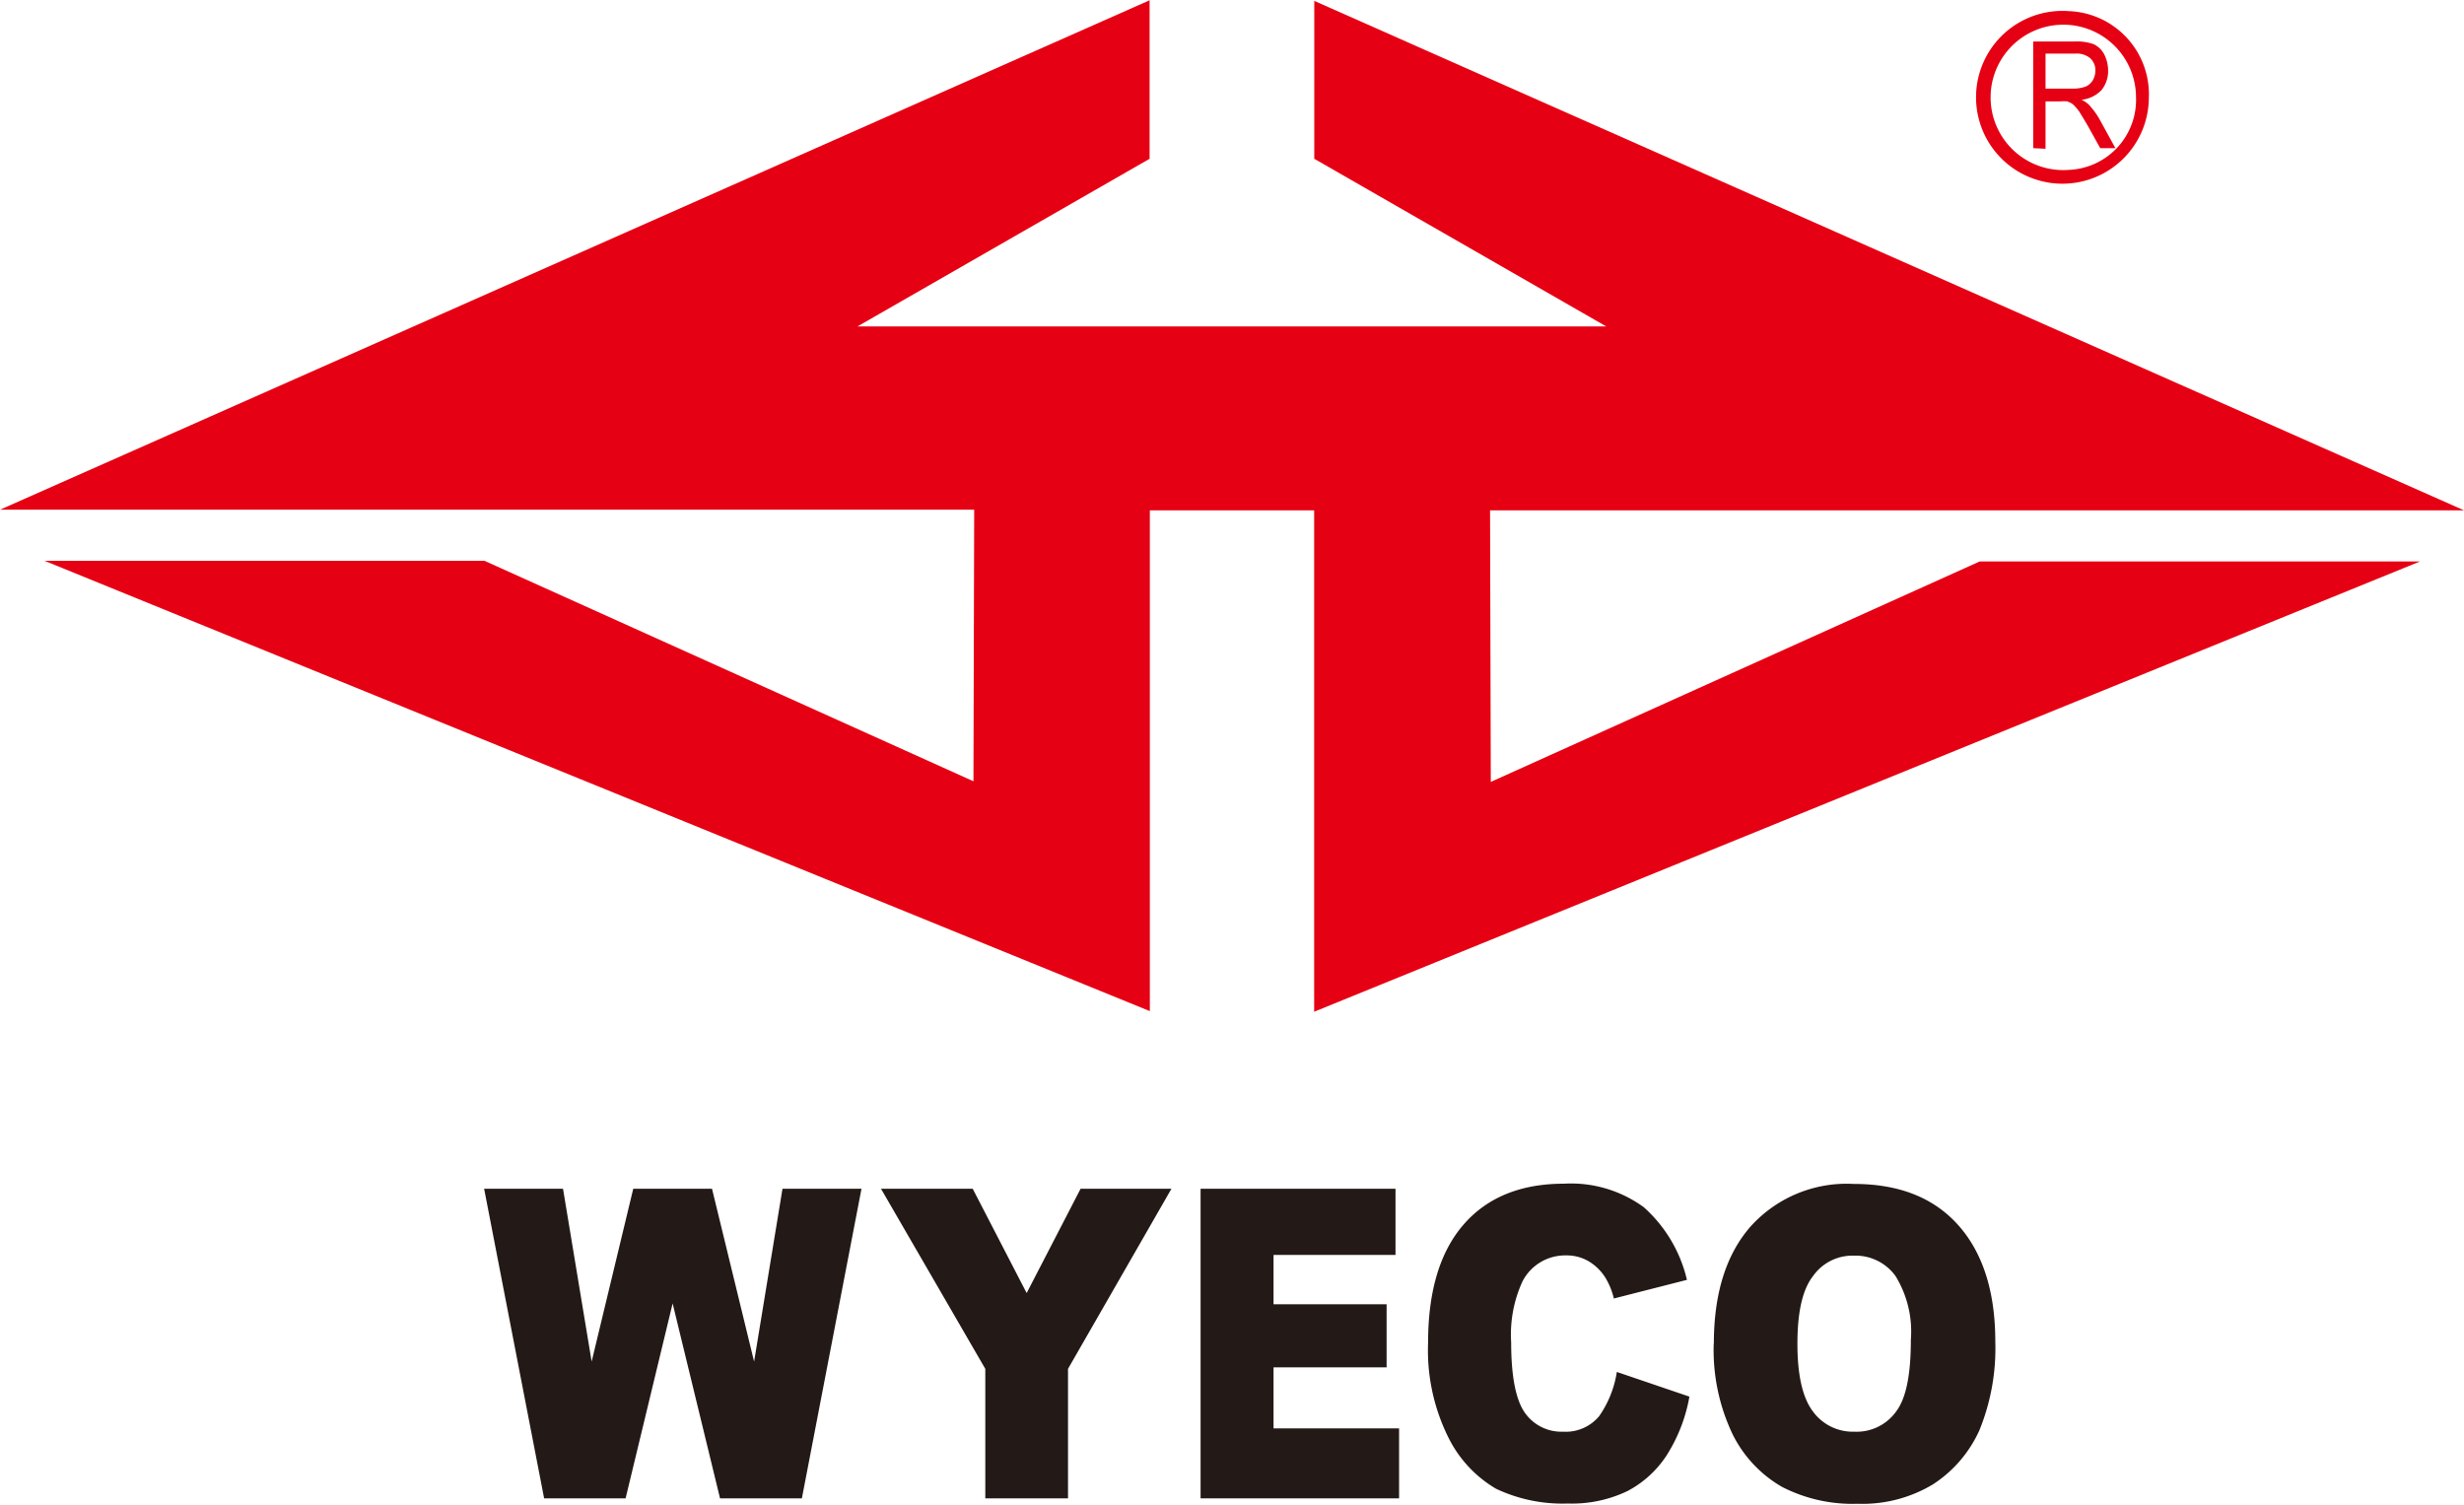 <svg viewBox="0 -0.05 199.61 121.877" xmlns="http://www.w3.org/2000/svg" width="2500" height="1527"><g fill-rule="evenodd"><path d="M167.61 13.69a5.89 5.89 0 1 1 5.43-5.88 5.68 5.68 0 0 1-5.43 5.88zm0-12.86a7 7 0 1 0 6.47 7 6.74 6.74 0 0 0-6.47-7z" fill="#e60013"/><path d="M164.71 11.93V3.29h3.36a4.07 4.07 0 0 1 1.55.22 1.94 1.94 0 0 1 .85.83 3 3 0 0 1 .31 1.32 2.45 2.45 0 0 1-.53 1.56 2.62 2.62 0 0 1-1.62.79 2.18 2.18 0 0 1 .6.41 6.33 6.33 0 0 1 .85 1.16l1.29 2.35h-1.23l-1-1.8c-.29-.5-.54-.9-.71-1.18a4.2 4.2 0 0 0-.52-.59 1.87 1.87 0 0 0-.45-.22 3.15 3.15 0 0 0-.56 0h-1.19v3.84zm1-4.82h2.17a3.15 3.15 0 0 0 1.06-.16 1.28 1.28 0 0 0 .6-.52 1.65 1.65 0 0 0 .21-.77 1.34 1.34 0 0 0-.4-1 1.7 1.7 0 0 0-1.22-.39h-2.42zM93.15 41.27v40.57L3.61 45.36h35.64l39.61 17.86.06-22H0L93.13-.05v12.84L69.47 26.37h60.65l-23.65-13.58V0l93.14 41.27h-78.9l.06 22 39.61-17.86h35.67l-89.59 36.48V41.27z" fill="#e60013"/><g fill="#231916"><path d="M39.22 96.23h6.39l2.32 14 3.37-14h6.38l3.41 14 2.3-14h6.4l-4.83 25.08h-6.63l-3.84-15.79-3.81 15.79h-6.6zM71.37 96.23h7.43l4.37 8.45 4.37-8.45h7.36l-8.38 14.59v10.49h-6.7v-10.49zM97.26 96.23h15.79v5.36h-9.88v4h9.16v5.11h-9.16v4.94h10.17v5.67H97.26zM130.98 111.07l5.88 2a13.06 13.06 0 0 1-1.86 4.78 8.49 8.49 0 0 1-3.18 2.88 10.42 10.42 0 0 1-4.82 1 12.59 12.59 0 0 1-5.81-1.2 9.9 9.9 0 0 1-3.87-4.18 15.84 15.84 0 0 1-1.63-7.64c0-4.14.94-7.33 2.85-9.55s4.64-3.34 8.16-3.34a10 10 0 0 1 6.47 1.91 11.35 11.35 0 0 1 3.49 5.88l-5.92 1.51a5.91 5.91 0 0 0-.67-1.66 4.07 4.07 0 0 0-1.38-1.36 3.51 3.51 0 0 0-1.83-.47 3.88 3.88 0 0 0-3.52 2.1 10.29 10.29 0 0 0-.92 4.94c0 2.77.38 4.66 1.1 5.69a3.61 3.61 0 0 0 3.1 1.55 3.52 3.52 0 0 0 2.93-1.26 8.49 8.49 0 0 0 1.43-3.58zM145.61 108.79c0 2.52.41 4.35 1.24 5.46a4 4 0 0 0 3.38 1.66 3.93 3.93 0 0 0 3.38-1.64c.81-1.07 1.19-3 1.19-5.81a8.59 8.59 0 0 0-1.25-5.17 4 4 0 0 0-3.38-1.64 3.9 3.9 0 0 0-3.3 1.66c-.86 1.1-1.26 2.94-1.26 5.48zm-6.77 0c0-4.09 1-7.26 3-9.53a10.48 10.48 0 0 1 8.34-3.42c3.66 0 6.47 1.11 8.46 3.34s3 5.39 3 9.42a17.57 17.57 0 0 1-1.29 7.2 10.22 10.22 0 0 1-3.75 4.37 11.08 11.08 0 0 1-6.11 1.58 12.49 12.49 0 0 1-6.13-1.37 10.06 10.06 0 0 1-4-4.26 15.84 15.84 0 0 1-1.53-7.35z"/></g></g></svg>